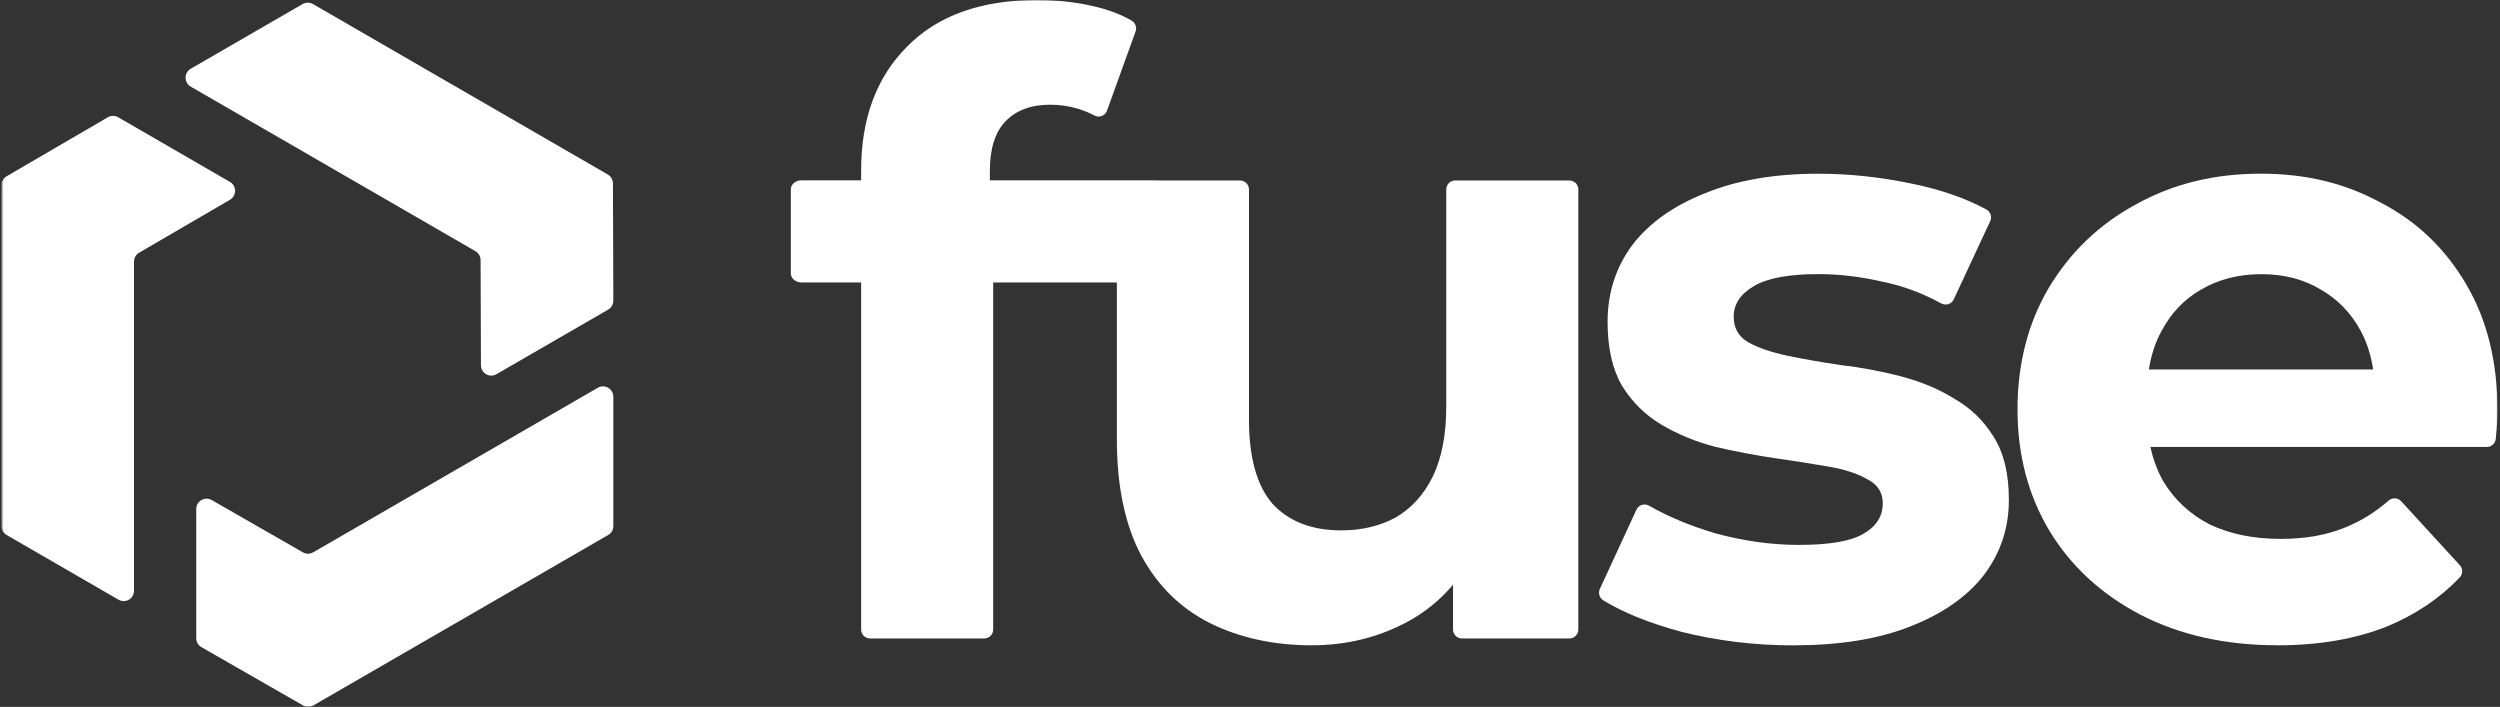 <svg xmlns="http://www.w3.org/2000/svg" width="1008" height="285" viewBox="0 0 1008 285" fill="none">
<rect x="0" y="0" width="1008" height="285" fill="#333333" stroke="none"/>
<mask id="mask0_1601_852" style="mask-type:luminance" maskUnits="userSpaceOnUse" x="0" y="0" width="1008" height="285">
<path d="M1007.01 0H0.602V285H1007.01V0Z" fill="white"/>
</mask>
<g mask="url(#mask0_1601_852)">
<path d="M76.914 27.712L122.017 1.632C123.302 0.89 124.895 0.89 126.18 1.632L245.051 70.35C246.335 71.092 247.126 72.465 247.139 73.949L247.299 121.212C247.299 122.708 246.508 124.094 245.211 124.836L200.17 150.878C197.403 152.486 193.933 150.482 193.92 147.28L193.772 104.864C193.772 103.38 192.97 102.008 191.686 101.266L76.914 34.934C74.135 33.327 74.135 29.32 76.914 27.712Z" fill="white"/>
<path d="M47.78 241.793L2.689 215.725C1.392 214.983 0.602 213.61 0.602 212.114V74.678C0.602 73.194 1.392 71.822 2.676 71.067L43.482 47.287C44.779 46.533 46.372 46.533 47.656 47.287L92.698 73.33C95.464 74.938 95.476 78.932 92.71 80.552L56.104 101.883C54.819 102.625 54.029 103.998 54.029 105.494V238.194C54.029 241.409 50.558 243.401 47.78 241.793Z" fill="white"/>
<path d="M247.299 159.966V212.102C247.299 213.599 246.509 214.971 245.211 215.712L126.34 284.431C125.056 285.173 123.475 285.173 122.191 284.431L81.225 260.935C79.928 260.193 79.125 258.809 79.125 257.312V205.239C79.125 202.037 82.583 200.032 85.362 201.615L122.117 222.699C123.401 223.442 124.982 223.429 126.266 222.699L241.037 156.344C243.815 154.737 247.286 156.74 247.286 159.955L247.299 159.966Z" fill="white"/>
<path d="M632.774 72.762H586.733C584.732 72.762 583.125 74.382 583.125 76.385V164.073C583.125 175.288 581.311 184.674 577.667 192.218C574.023 199.538 569.021 205.029 562.649 208.689C556.277 212.115 548.99 213.846 540.802 213.846C528.958 213.846 519.744 210.297 513.149 203.211C506.777 195.891 503.59 184.55 503.59 169.23V76.397C503.59 74.394 501.972 72.774 499.983 72.774H466.539C466.268 72.725 465.996 72.7 465.724 72.7H399.107V68.99C399.107 60.062 401.157 53.434 405.258 49.081C409.58 44.505 415.619 42.218 423.35 42.218C427.451 42.218 431.317 42.786 434.959 43.937C437.207 44.654 439.418 45.581 441.333 46.595C443.246 47.609 445.618 46.645 446.347 44.592L457.857 12.7C458.45 11.043 457.783 9.188 456.264 8.31C451.768 5.701 446.495 3.735 440.419 2.399C433.367 0.804 425.969 0 418.226 0C395.476 0 377.951 6.294 365.65 18.883C353.362 31.236 347.21 47.832 347.21 68.656V72.7H323.153C320.794 72.7 318.867 74.32 318.867 76.323V110.256C318.867 112.259 320.782 113.879 323.153 113.879H347.21V253.8C347.21 255.803 348.829 257.424 350.818 257.424H396.847C398.835 257.424 400.453 255.803 400.453 253.8V113.879H450.323V177.107C450.323 196.1 453.621 211.78 460.228 224.135C466.836 236.265 476.049 245.305 487.881 251.253C499.947 257.201 513.606 260.182 528.846 260.182C542.963 260.182 555.93 256.979 567.762 250.561C574.802 246.69 580.828 241.744 585.855 235.758V253.8C585.855 255.803 587.474 257.424 589.461 257.424H632.774C634.775 257.424 636.38 255.803 636.38 253.8V76.397C636.38 74.394 634.763 72.774 632.774 72.774V72.762Z" fill="white"/>
<path d="M787.798 160.622C781.425 156.727 774.249 153.759 766.283 151.694C758.331 149.641 750.352 148.145 742.386 147.229C734.654 146.08 727.479 144.83 720.872 143.459C714.277 142.085 708.917 140.255 704.829 137.967C700.951 135.68 699.024 132.255 699.024 127.667C699.024 122.634 701.753 118.515 707.225 115.313C712.683 112.11 721.341 110.515 733.172 110.515C741.596 110.515 750.241 111.541 759.121 113.607C767.087 115.202 774.954 118.12 782.747 122.35C784.587 123.339 786.86 122.609 787.749 120.718L802.446 89.184C803.248 87.465 802.594 85.387 800.939 84.485C792.812 80.045 782.981 76.595 771.422 74.159C758.454 71.414 745.708 70.041 733.185 70.041C715.438 70.041 700.186 72.675 687.44 77.931C674.695 82.976 664.913 89.95 658.083 98.879C651.487 107.807 648.178 118.095 648.178 129.769C648.178 140.292 650.117 148.874 653.983 155.515C658.083 162.144 663.431 167.411 670.025 171.307C676.633 175.201 683.907 178.17 691.873 180.234C699.839 182.064 707.694 183.549 715.426 184.699C723.392 185.849 730.678 186.987 737.273 188.124C743.868 189.275 749.105 190.993 752.983 193.281C757.083 195.346 759.133 198.549 759.133 202.889C759.133 208.157 756.515 212.275 751.279 215.243C746.277 218.211 737.619 219.707 725.33 219.707C714.178 219.707 702.804 218.112 691.194 214.909C681.302 211.929 672.533 208.256 664.875 203.892C663.036 202.84 660.701 203.582 659.812 205.511L645.066 237.452C644.287 239.134 644.918 241.125 646.487 242.09C654.576 247.036 665.036 251.253 677.868 254.728C692.429 258.388 707.571 260.218 723.268 260.218V260.193C741.694 260.193 757.293 257.683 770.039 252.651C783.005 247.618 792.911 240.754 799.74 232.061C806.57 223.144 809.979 212.956 809.979 201.516C809.979 190.993 807.929 182.522 803.829 176.117C799.729 169.477 794.381 164.332 787.785 160.672L787.798 160.622Z" fill="white"/>
<path d="M994.392 114.658C985.969 100.239 974.483 89.258 959.91 81.702C945.572 73.924 930.096 70.029 911.435 70.029C892.774 70.029 876.04 74.147 861.256 82.382C846.46 90.383 834.74 101.599 826.095 116.018C817.673 130.202 813.461 146.797 813.461 165.098C813.461 183.401 817.783 199.773 826.429 214.179C835.073 228.364 847.251 239.579 862.948 247.815C878.88 256.05 897.306 260.169 918.253 260.169V260.193C934.876 260.193 949.561 257.671 962.294 252.651C973.915 247.852 983.733 241.236 991.762 232.828C993.071 231.455 993.071 229.279 991.786 227.869L968.136 202.086C966.802 200.639 964.579 200.54 963.084 201.839C957.638 206.599 951.685 210.26 945.213 212.819C937.927 215.788 929.393 217.283 919.611 217.283C908.693 217.283 899.134 215.343 890.934 211.447C882.968 207.329 876.707 201.491 872.161 193.949C869.803 189.72 868.123 185.132 867.048 180.21H1002.72C1004.57 180.21 1006.13 178.788 1006.3 176.933C1006.42 175.659 1006.55 174.337 1006.66 173C1006.89 170.255 1007 167.856 1007 165.791C1007 145.882 1002.79 128.842 994.368 114.645L994.392 114.658ZM887.538 116.723C894.59 112.605 902.679 110.54 911.781 110.54C920.883 110.54 928.85 112.605 935.68 116.723C942.509 120.606 947.856 126.109 951.722 133.194C954.29 137.893 955.983 143.162 956.847 148.973H866.431C867.32 143.261 869 138.104 871.494 133.529C875.373 126.208 880.708 120.606 887.538 116.711V116.723Z" fill="white"/>
</g>
</svg>